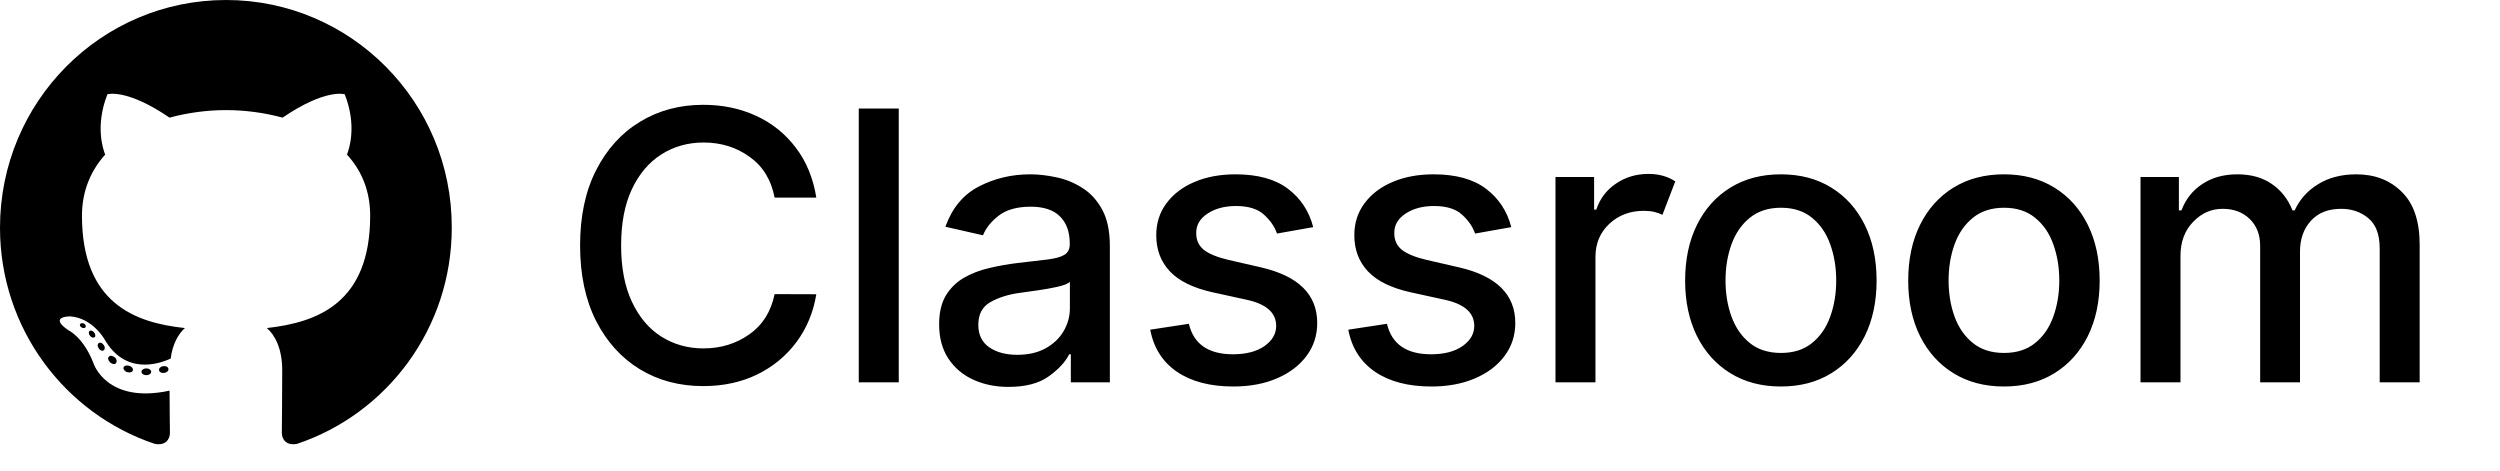 <svg width="170" height="32" viewBox="0 0 170 32" fill="none" xmlns="http://www.w3.org/2000/svg">
<g clip-path="url(#clip0)">
<path fill-rule="evenodd" clip-rule="evenodd" d="M15.373 0C6.872 0 0 6.923 0 15.487C0 22.333 4.403 28.128 10.511 30.179C11.275 30.333 11.555 29.846 11.555 29.436C11.555 29.076 11.53 27.846 11.53 26.564C7.254 27.487 6.363 24.718 6.363 24.718C5.676 22.923 4.658 22.461 4.658 22.461C3.258 21.512 4.759 21.512 4.759 21.512C6.312 21.615 7.126 23.102 7.126 23.102C8.501 25.461 10.715 24.794 11.606 24.384C11.733 23.384 12.14 22.692 12.573 22.307C9.163 21.948 5.574 20.615 5.574 14.666C5.574 12.974 6.185 11.59 7.152 10.513C6.999 10.128 6.465 8.538 7.305 6.41C7.305 6.41 8.603 6 11.53 8C12.751 7.667 14.075 7.487 15.373 7.487C16.671 7.487 17.994 7.667 19.216 8C22.143 6 23.441 6.41 23.441 6.41C24.281 8.538 23.746 10.128 23.594 10.513C24.586 11.59 25.172 12.974 25.172 14.666C25.172 20.615 21.583 21.923 18.147 22.307C18.707 22.795 19.191 23.718 19.191 25.179C19.191 27.256 19.165 28.923 19.165 29.436C19.165 29.846 19.445 30.333 20.209 30.179C26.317 28.128 30.72 22.333 30.72 15.487C30.745 6.923 23.848 0 15.373 0Z" fill="black"/>
<path d="M5.829 22.231C5.803 22.308 5.676 22.333 5.574 22.282C5.472 22.231 5.396 22.128 5.447 22.051C5.472 21.974 5.6 21.948 5.701 22C5.803 22.051 5.854 22.154 5.829 22.231Z" fill="black"/>
<path d="M6.439 22.923C6.363 23 6.21 22.948 6.134 22.846C6.032 22.743 6.007 22.59 6.083 22.513C6.159 22.436 6.287 22.487 6.388 22.59C6.49 22.718 6.516 22.872 6.439 22.923Z" fill="black"/>
<path d="M7.05 23.82C6.948 23.897 6.796 23.82 6.719 23.692C6.618 23.564 6.618 23.384 6.719 23.333C6.821 23.256 6.974 23.333 7.05 23.461C7.152 23.59 7.152 23.743 7.05 23.82Z" fill="black"/>
<path d="M7.89 24.692C7.813 24.795 7.635 24.769 7.483 24.641C7.355 24.513 7.304 24.333 7.406 24.256C7.483 24.154 7.661 24.179 7.813 24.308C7.941 24.41 7.966 24.59 7.89 24.692Z" fill="black"/>
<path d="M9.035 25.179C9.01 25.307 8.832 25.359 8.653 25.307C8.475 25.256 8.373 25.102 8.399 25C8.424 24.872 8.602 24.82 8.781 24.872C8.959 24.923 9.061 25.051 9.035 25.179Z" fill="black"/>
<path d="M10.282 25.282C10.282 25.41 10.13 25.513 9.951 25.513C9.773 25.513 9.621 25.41 9.621 25.282C9.621 25.154 9.773 25.051 9.951 25.051C10.13 25.051 10.282 25.154 10.282 25.282Z" fill="black"/>
<path d="M11.453 25.077C11.479 25.205 11.351 25.333 11.173 25.359C10.995 25.384 10.842 25.308 10.817 25.179C10.791 25.051 10.918 24.923 11.097 24.897C11.275 24.872 11.428 24.948 11.453 25.077Z" fill="black"/>
</g>
<path d="M55.509 13.436H52.673C52.443 12.23 51.876 11.306 50.973 10.664C50.076 10.015 49.033 9.691 47.846 9.691C46.779 9.691 45.821 9.961 44.973 10.5C44.124 11.039 43.455 11.83 42.964 12.873C42.479 13.909 42.236 15.182 42.236 16.691C42.236 18.206 42.482 19.485 42.973 20.527C43.464 21.57 44.13 22.358 44.973 22.891C45.821 23.424 46.776 23.691 47.836 23.691C49.012 23.691 50.052 23.373 50.955 22.736C51.858 22.1 52.43 21.188 52.673 20L55.509 20.009C55.309 21.233 54.861 22.315 54.164 23.255C53.467 24.194 52.576 24.93 51.491 25.464C50.406 25.991 49.182 26.255 47.818 26.255C46.206 26.255 44.77 25.873 43.509 25.109C42.248 24.339 41.255 23.239 40.527 21.809C39.806 20.379 39.446 18.673 39.446 16.691C39.446 14.703 39.809 12.997 40.536 11.573C41.264 10.142 42.258 9.045 43.518 8.282C44.779 7.512 46.212 7.127 47.818 7.127C49.133 7.127 50.33 7.376 51.409 7.873C52.494 8.37 53.394 9.091 54.109 10.036C54.83 10.976 55.297 12.109 55.509 13.436ZM61.115 7.382V26H58.396V7.382H61.115ZM68.579 26.309C67.694 26.309 66.894 26.145 66.179 25.818C65.47 25.491 64.906 25.012 64.488 24.382C64.07 23.745 63.861 22.97 63.861 22.055C63.861 21.261 64.012 20.609 64.315 20.1C64.624 19.591 65.034 19.188 65.543 18.891C66.058 18.594 66.634 18.373 67.27 18.227C67.906 18.076 68.555 17.961 69.215 17.882C70.052 17.785 70.728 17.706 71.243 17.645C71.764 17.579 72.143 17.473 72.379 17.327C72.621 17.182 72.743 16.945 72.743 16.618V16.555C72.743 15.761 72.519 15.145 72.07 14.709C71.628 14.273 70.967 14.055 70.088 14.055C69.173 14.055 68.452 14.255 67.924 14.655C67.403 15.055 67.043 15.503 66.843 16L64.288 15.418C64.743 14.145 65.5 13.233 66.561 12.682C67.628 12.13 68.791 11.854 70.052 11.854C70.609 11.854 71.2 11.921 71.825 12.055C72.449 12.182 73.037 12.421 73.588 12.773C74.146 13.118 74.597 13.609 74.943 14.245C75.294 14.882 75.47 15.709 75.47 16.727V26H72.816V24.091H72.706C72.446 24.612 71.982 25.112 71.315 25.591C70.649 26.07 69.737 26.309 68.579 26.309ZM69.17 24.127C69.928 24.127 70.573 23.979 71.106 23.682C71.64 23.385 72.046 22.997 72.325 22.518C72.609 22.033 72.752 21.515 72.752 20.964V19.164C72.624 19.291 72.346 19.403 71.915 19.5C71.485 19.597 71.031 19.679 70.552 19.745C70.073 19.812 69.685 19.867 69.388 19.909C68.6 20.012 67.924 20.221 67.361 20.536C66.803 20.845 66.525 21.364 66.525 22.091C66.525 22.764 66.773 23.273 67.27 23.618C67.767 23.958 68.4 24.127 69.17 24.127ZM89.298 15.445L86.835 15.882C86.677 15.415 86.383 14.988 85.953 14.6C85.528 14.206 84.892 14.009 84.044 14.009C83.274 14.009 82.628 14.182 82.107 14.527C81.592 14.867 81.338 15.306 81.344 15.845C81.338 16.318 81.507 16.697 81.853 16.982C82.204 17.261 82.765 17.491 83.534 17.673L85.753 18.182C88.298 18.77 89.571 20.03 89.571 21.964C89.571 22.806 89.329 23.552 88.844 24.2C88.365 24.849 87.695 25.358 86.835 25.727C85.98 26.097 84.989 26.282 83.862 26.282C82.292 26.282 81.016 25.948 80.034 25.282C79.053 24.609 78.447 23.654 78.216 22.418L80.844 22.018C81.171 23.4 82.171 24.091 83.844 24.091C84.734 24.091 85.447 23.906 85.98 23.536C86.513 23.161 86.78 22.703 86.78 22.164C86.78 21.273 86.122 20.682 84.807 20.391L82.444 19.873C81.135 19.582 80.171 19.109 79.553 18.454C78.934 17.8 78.625 16.979 78.625 15.991C78.625 15.167 78.856 14.445 79.316 13.827C79.777 13.203 80.413 12.718 81.225 12.373C82.037 12.027 82.968 11.854 84.016 11.854C85.525 11.854 86.713 12.182 87.58 12.836C88.447 13.491 89.019 14.361 89.298 15.445ZM102.767 15.445L100.304 15.882C100.146 15.415 99.852 14.988 99.422 14.6C98.998 14.206 98.361 14.009 97.513 14.009C96.743 14.009 96.097 14.182 95.576 14.527C95.061 14.867 94.807 15.306 94.813 15.845C94.807 16.318 94.976 16.697 95.322 16.982C95.673 17.261 96.234 17.491 97.004 17.673L99.222 18.182C101.767 18.77 103.04 20.03 103.04 21.964C103.04 22.806 102.798 23.552 102.313 24.2C101.834 24.849 101.164 25.358 100.304 25.727C99.449 26.097 98.458 26.282 97.331 26.282C95.761 26.282 94.485 25.948 93.504 25.282C92.522 24.609 91.916 23.654 91.685 22.418L94.313 22.018C94.64 23.4 95.64 24.091 97.313 24.091C98.204 24.091 98.916 23.906 99.449 23.536C99.982 23.161 100.249 22.703 100.249 22.164C100.249 21.273 99.591 20.682 98.276 20.391L95.913 19.873C94.604 19.582 93.64 19.109 93.022 18.454C92.404 17.8 92.094 16.979 92.094 15.991C92.094 15.167 92.325 14.445 92.785 13.827C93.246 13.203 93.882 12.718 94.695 12.373C95.507 12.027 96.437 11.854 97.485 11.854C98.995 11.854 100.182 12.182 101.049 12.836C101.916 13.491 102.488 14.361 102.767 15.445ZM105.773 26V12.036H108.4V14.255H108.545C108.8 13.503 109.248 12.912 109.891 12.482C110.533 12.045 111.267 11.827 112.091 11.827C112.473 11.827 112.815 11.873 113.118 11.964C113.421 12.055 113.688 12.179 113.918 12.336L113.045 14.609C112.882 14.524 112.697 14.457 112.491 14.409C112.285 14.361 112.048 14.336 111.782 14.336C110.842 14.336 110.058 14.633 109.427 15.227C108.803 15.815 108.491 16.564 108.491 17.473V26H105.773ZM121.099 26.282C119.789 26.282 118.647 25.982 117.671 25.382C116.695 24.782 115.938 23.942 115.398 22.864C114.859 21.779 114.589 20.518 114.589 19.082C114.589 17.633 114.859 16.367 115.398 15.282C115.938 14.197 116.695 13.354 117.671 12.755C118.647 12.155 119.789 11.854 121.099 11.854C122.414 11.854 123.556 12.155 124.526 12.755C125.502 13.354 126.259 14.197 126.799 15.282C127.338 16.367 127.608 17.633 127.608 19.082C127.608 20.518 127.338 21.779 126.799 22.864C126.259 23.942 125.502 24.782 124.526 25.382C123.556 25.982 122.414 26.282 121.099 26.282ZM121.108 24C121.962 24 122.665 23.776 123.217 23.327C123.774 22.879 124.186 22.282 124.453 21.536C124.726 20.785 124.862 19.964 124.862 19.073C124.862 18.182 124.726 17.361 124.453 16.609C124.186 15.857 123.774 15.258 123.217 14.809C122.665 14.354 121.962 14.127 121.108 14.127C120.253 14.127 119.547 14.354 118.989 14.809C118.432 15.258 118.017 15.857 117.744 16.609C117.471 17.361 117.335 18.182 117.335 19.073C117.335 19.964 117.471 20.785 117.744 21.536C118.017 22.282 118.432 22.879 118.989 23.327C119.547 23.776 120.253 24 121.108 24ZM136.268 26.282C134.959 26.282 133.816 25.982 132.84 25.382C131.865 24.782 131.107 23.942 130.568 22.864C130.028 21.779 129.758 20.518 129.758 19.082C129.758 17.633 130.028 16.367 130.568 15.282C131.107 14.197 131.865 13.354 132.84 12.755C133.816 12.155 134.959 11.854 136.268 11.854C137.583 11.854 138.725 12.155 139.695 12.755C140.671 13.354 141.428 14.197 141.968 15.282C142.507 16.367 142.777 17.633 142.777 19.082C142.777 20.518 142.507 21.779 141.968 22.864C141.428 23.942 140.671 24.782 139.695 25.382C138.725 25.982 137.583 26.282 136.268 26.282ZM136.277 24C137.131 24 137.834 23.776 138.386 23.327C138.943 22.879 139.356 22.282 139.622 21.536C139.895 20.785 140.031 19.964 140.031 19.073C140.031 18.182 139.895 17.361 139.622 16.609C139.356 15.857 138.943 15.258 138.386 14.809C137.834 14.354 137.131 14.127 136.277 14.127C135.422 14.127 134.716 14.354 134.159 14.809C133.601 15.258 133.186 15.857 132.913 16.609C132.64 17.361 132.504 18.182 132.504 19.073C132.504 19.964 132.64 20.785 132.913 21.536C133.186 22.282 133.601 22.879 134.159 23.327C134.716 23.776 135.422 24 136.277 24ZM145.555 26V12.036H148.164V14.309H148.337C148.628 13.539 149.103 12.939 149.764 12.509C150.425 12.073 151.215 11.854 152.137 11.854C153.07 11.854 153.852 12.073 154.482 12.509C155.119 12.945 155.588 13.545 155.891 14.309H156.037C156.376 13.564 156.906 12.97 157.628 12.527C158.355 12.079 159.222 11.854 160.228 11.854C161.494 11.854 162.528 12.255 163.328 13.055C164.134 13.848 164.537 15.042 164.537 16.636V26H161.819V16.891C161.819 15.945 161.561 15.261 161.046 14.836C160.537 14.412 159.922 14.2 159.2 14.2C158.316 14.2 157.628 14.473 157.137 15.018C156.646 15.564 156.4 16.258 156.4 17.1V26H153.691V16.718C153.691 15.961 153.455 15.351 152.982 14.891C152.509 14.43 151.894 14.2 151.137 14.2C150.367 14.2 149.697 14.497 149.128 15.091C148.558 15.685 148.273 16.451 148.273 17.391V26H145.555Z" fill="black"/>
<defs>
<clipPath id="clip0">
<rect width="30.72" height="30.72" fill="white"/>
</clipPath>
</defs>
</svg>
